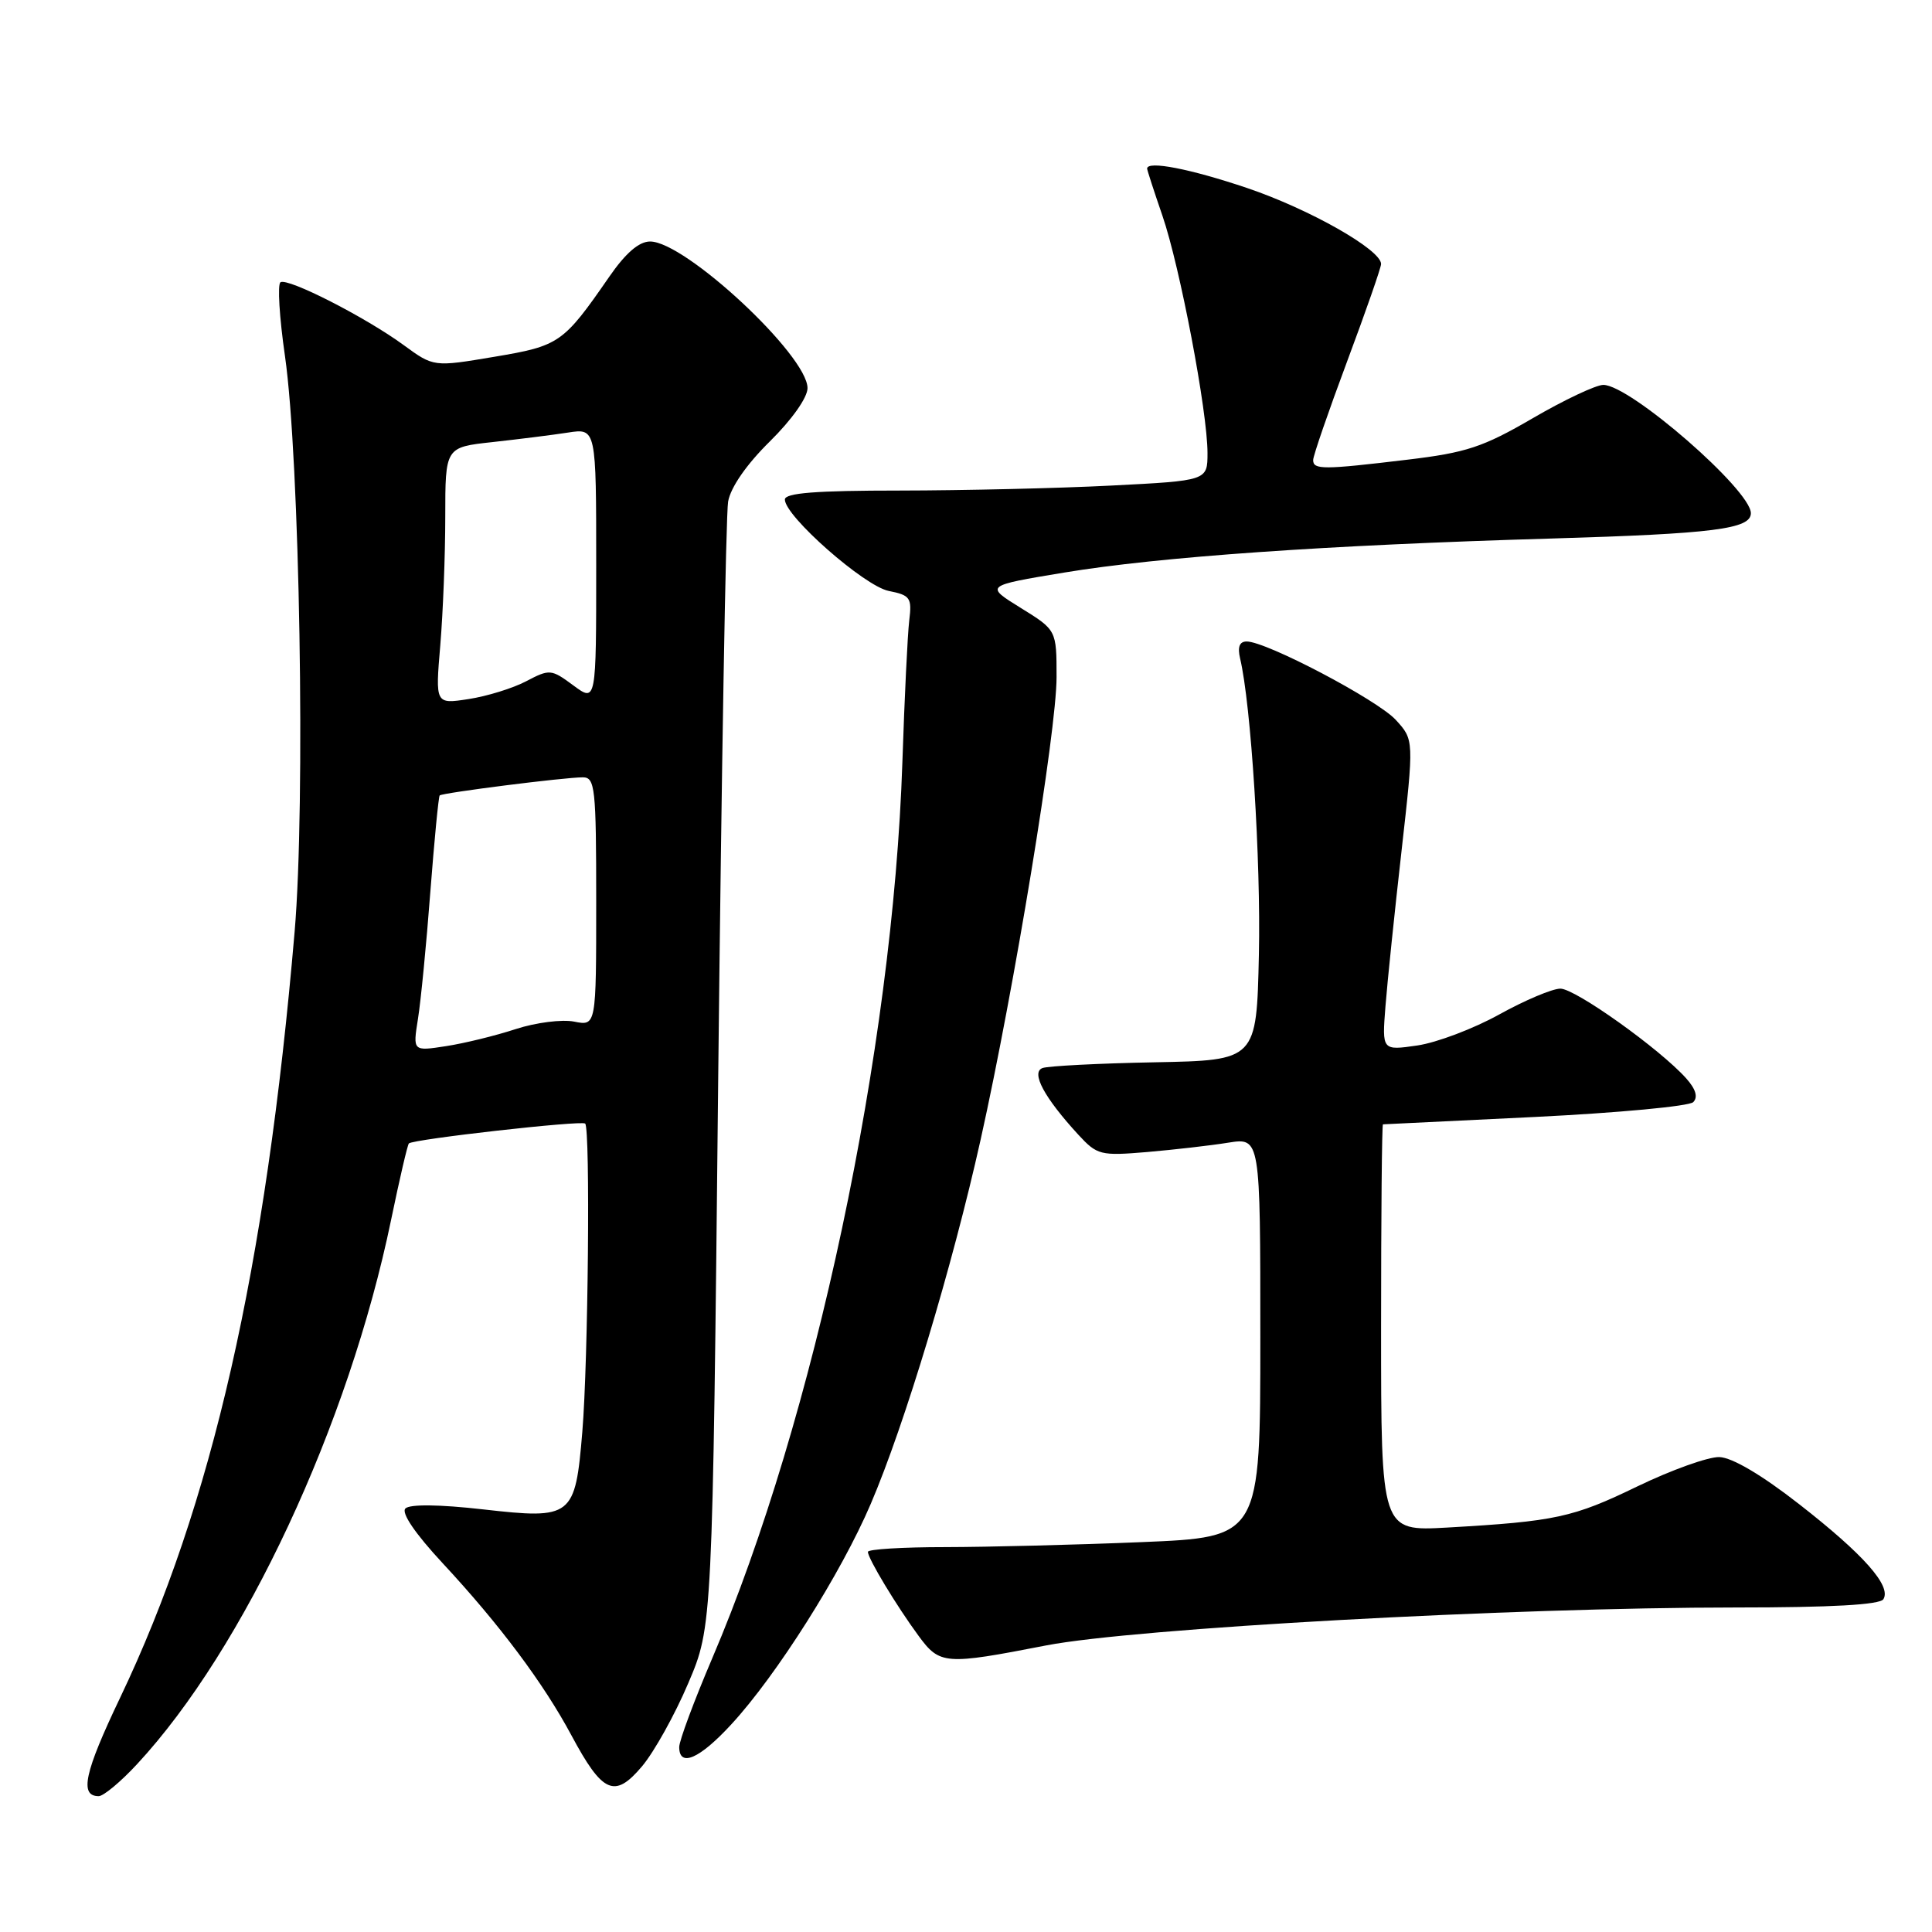 <?xml version="1.0" encoding="UTF-8" standalone="no"?>
<!DOCTYPE svg PUBLIC "-//W3C//DTD SVG 1.1//EN" "http://www.w3.org/Graphics/SVG/1.1/DTD/svg11.dtd" >
<svg xmlns="http://www.w3.org/2000/svg" xmlns:xlink="http://www.w3.org/1999/xlink" version="1.1" viewBox="0 0 256 256">
 <g >
 <path fill="currentColor"
d=" M 18.17 233.75 C 32.36 218.46 46.21 188.78 51.82 161.65 C 52.94 156.24 54.00 151.67 54.18 151.51 C 54.79 150.94 77.09 148.43 77.54 148.88 C 78.23 149.56 77.94 180.33 77.16 189.73 C 76.22 201.04 75.83 201.34 64.01 200.00 C 58.19 199.34 54.30 199.30 53.72 199.88 C 53.14 200.46 55.01 203.21 58.68 207.16 C 66.19 215.24 72.02 223.04 75.71 229.93 C 79.85 237.65 81.44 238.35 85.07 234.05 C 86.67 232.15 89.43 227.20 91.19 223.05 C 94.41 215.50 94.41 215.50 95.17 142.50 C 95.60 102.35 96.18 68.13 96.48 66.46 C 96.81 64.58 98.92 61.53 102.01 58.49 C 104.92 55.62 107.00 52.68 107.00 51.43 C 107.00 47.09 90.80 32.00 86.14 32.00 C 84.67 32.00 82.90 33.53 80.73 36.67 C 74.63 45.49 74.13 45.83 65.48 47.28 C 57.46 48.63 57.46 48.63 53.48 45.72 C 48.42 42.02 38.16 36.79 37.17 37.40 C 36.75 37.65 37.02 42.06 37.76 47.18 C 39.72 60.84 40.49 106.48 39.04 123.45 C 35.22 168.17 28.10 199.43 15.92 224.95 C 11.18 234.87 10.50 238.00 13.08 238.00 C 13.71 238.00 16.01 236.09 18.17 233.75 Z  M 96.90 228.49 C 102.90 221.99 111.45 208.47 115.38 199.27 C 119.87 188.80 126.20 167.78 129.94 151.00 C 134.41 130.93 140.00 96.86 140.00 89.73 C 140.00 83.49 140.00 83.49 135.25 80.55 C 130.50 77.61 130.50 77.61 141.00 75.87 C 153.61 73.78 175.71 72.23 205.50 71.36 C 227.08 70.72 232.00 70.10 232.00 68.00 C 232.00 64.93 215.99 51.00 212.45 51.00 C 211.48 51.00 207.26 52.99 203.09 55.42 C 196.51 59.25 194.30 59.98 186.50 60.91 C 175.33 62.25 174.00 62.26 174.00 60.96 C 174.00 60.39 176.03 54.51 178.50 47.89 C 180.97 41.28 183.00 35.46 183.00 34.98 C 183.00 33.09 173.51 27.71 165.27 24.92 C 157.72 22.37 152.00 21.26 152.00 22.34 C 152.00 22.53 152.91 25.34 154.03 28.59 C 156.35 35.34 160.00 54.54 160.00 60.02 C 160.00 63.69 160.00 63.69 147.25 64.34 C 140.24 64.70 127.64 64.99 119.25 65.00 C 108.10 65.00 104.00 65.32 104.00 66.19 C 104.00 68.40 114.52 77.65 117.75 78.30 C 120.62 78.87 120.85 79.21 120.48 82.21 C 120.26 84.02 119.85 92.47 119.57 101.00 C 118.31 139.08 107.92 188.01 94.37 219.74 C 91.97 225.37 90.00 230.66 90.00 231.49 C 90.00 234.23 92.69 233.07 96.90 228.49 Z  M 138.61 218.03 C 150.38 215.75 200.29 213.00 230.04 213.00 C 242.66 213.00 249.11 212.64 249.56 211.90 C 250.64 210.15 246.95 205.98 238.41 199.32 C 233.43 195.43 229.51 193.12 227.82 193.07 C 226.35 193.03 221.47 194.78 216.97 196.95 C 208.43 201.09 206.10 201.59 191.75 202.41 C 183.00 202.90 183.00 202.90 183.00 175.95 C 183.00 161.13 183.11 148.99 183.25 148.98 C 183.39 148.97 192.47 148.53 203.44 148.00 C 214.40 147.46 223.82 146.58 224.36 146.04 C 225.02 145.38 224.70 144.31 223.43 142.89 C 219.95 139.00 208.74 131.00 206.76 131.00 C 205.70 131.00 202.05 132.54 198.66 134.42 C 195.27 136.30 190.39 138.15 187.81 138.53 C 183.12 139.21 183.12 139.21 183.58 133.35 C 183.83 130.13 184.79 120.87 185.71 112.76 C 187.37 98.03 187.37 98.03 184.94 95.38 C 182.48 92.72 167.81 85.00 165.19 85.00 C 164.24 85.00 163.96 85.73 164.32 87.25 C 165.77 93.34 167.08 114.01 166.81 126.50 C 166.50 140.50 166.50 140.50 153.00 140.76 C 145.57 140.90 138.89 141.25 138.14 141.52 C 136.57 142.10 138.37 145.44 142.88 150.35 C 145.38 153.06 145.81 153.17 152.00 152.65 C 155.57 152.34 160.41 151.79 162.75 151.41 C 167.00 150.74 167.00 150.74 167.00 177.21 C 167.00 203.69 167.00 203.69 151.25 204.34 C 142.59 204.70 130.89 204.99 125.25 205.00 C 119.61 205.00 115.00 205.28 115.00 205.63 C 115.00 206.50 118.80 212.80 121.71 216.75 C 124.53 220.59 125.19 220.64 138.61 218.03 Z  M 55.38 135.02 C 55.76 132.66 56.50 125.10 57.02 118.21 C 57.55 111.32 58.11 105.56 58.26 105.40 C 58.62 105.05 74.79 103.00 77.22 103.00 C 78.85 103.00 79.00 104.36 79.00 119.47 C 79.00 135.95 79.00 135.95 76.08 135.37 C 74.48 135.05 70.99 135.49 68.33 136.36 C 65.68 137.23 61.52 138.25 59.10 138.62 C 54.70 139.30 54.70 139.30 55.38 135.02 Z  M 58.34 85.50 C 58.70 81.21 59.00 73.55 59.00 68.48 C 59.00 59.26 59.00 59.26 65.25 58.58 C 68.69 58.20 73.19 57.64 75.25 57.32 C 79.00 56.74 79.00 56.74 79.00 74.90 C 79.00 93.06 79.00 93.06 75.97 90.82 C 73.04 88.65 72.83 88.64 69.72 90.27 C 67.95 91.20 64.52 92.26 62.09 92.63 C 57.68 93.31 57.68 93.31 58.34 85.50 Z "/>
</g>
</svg>